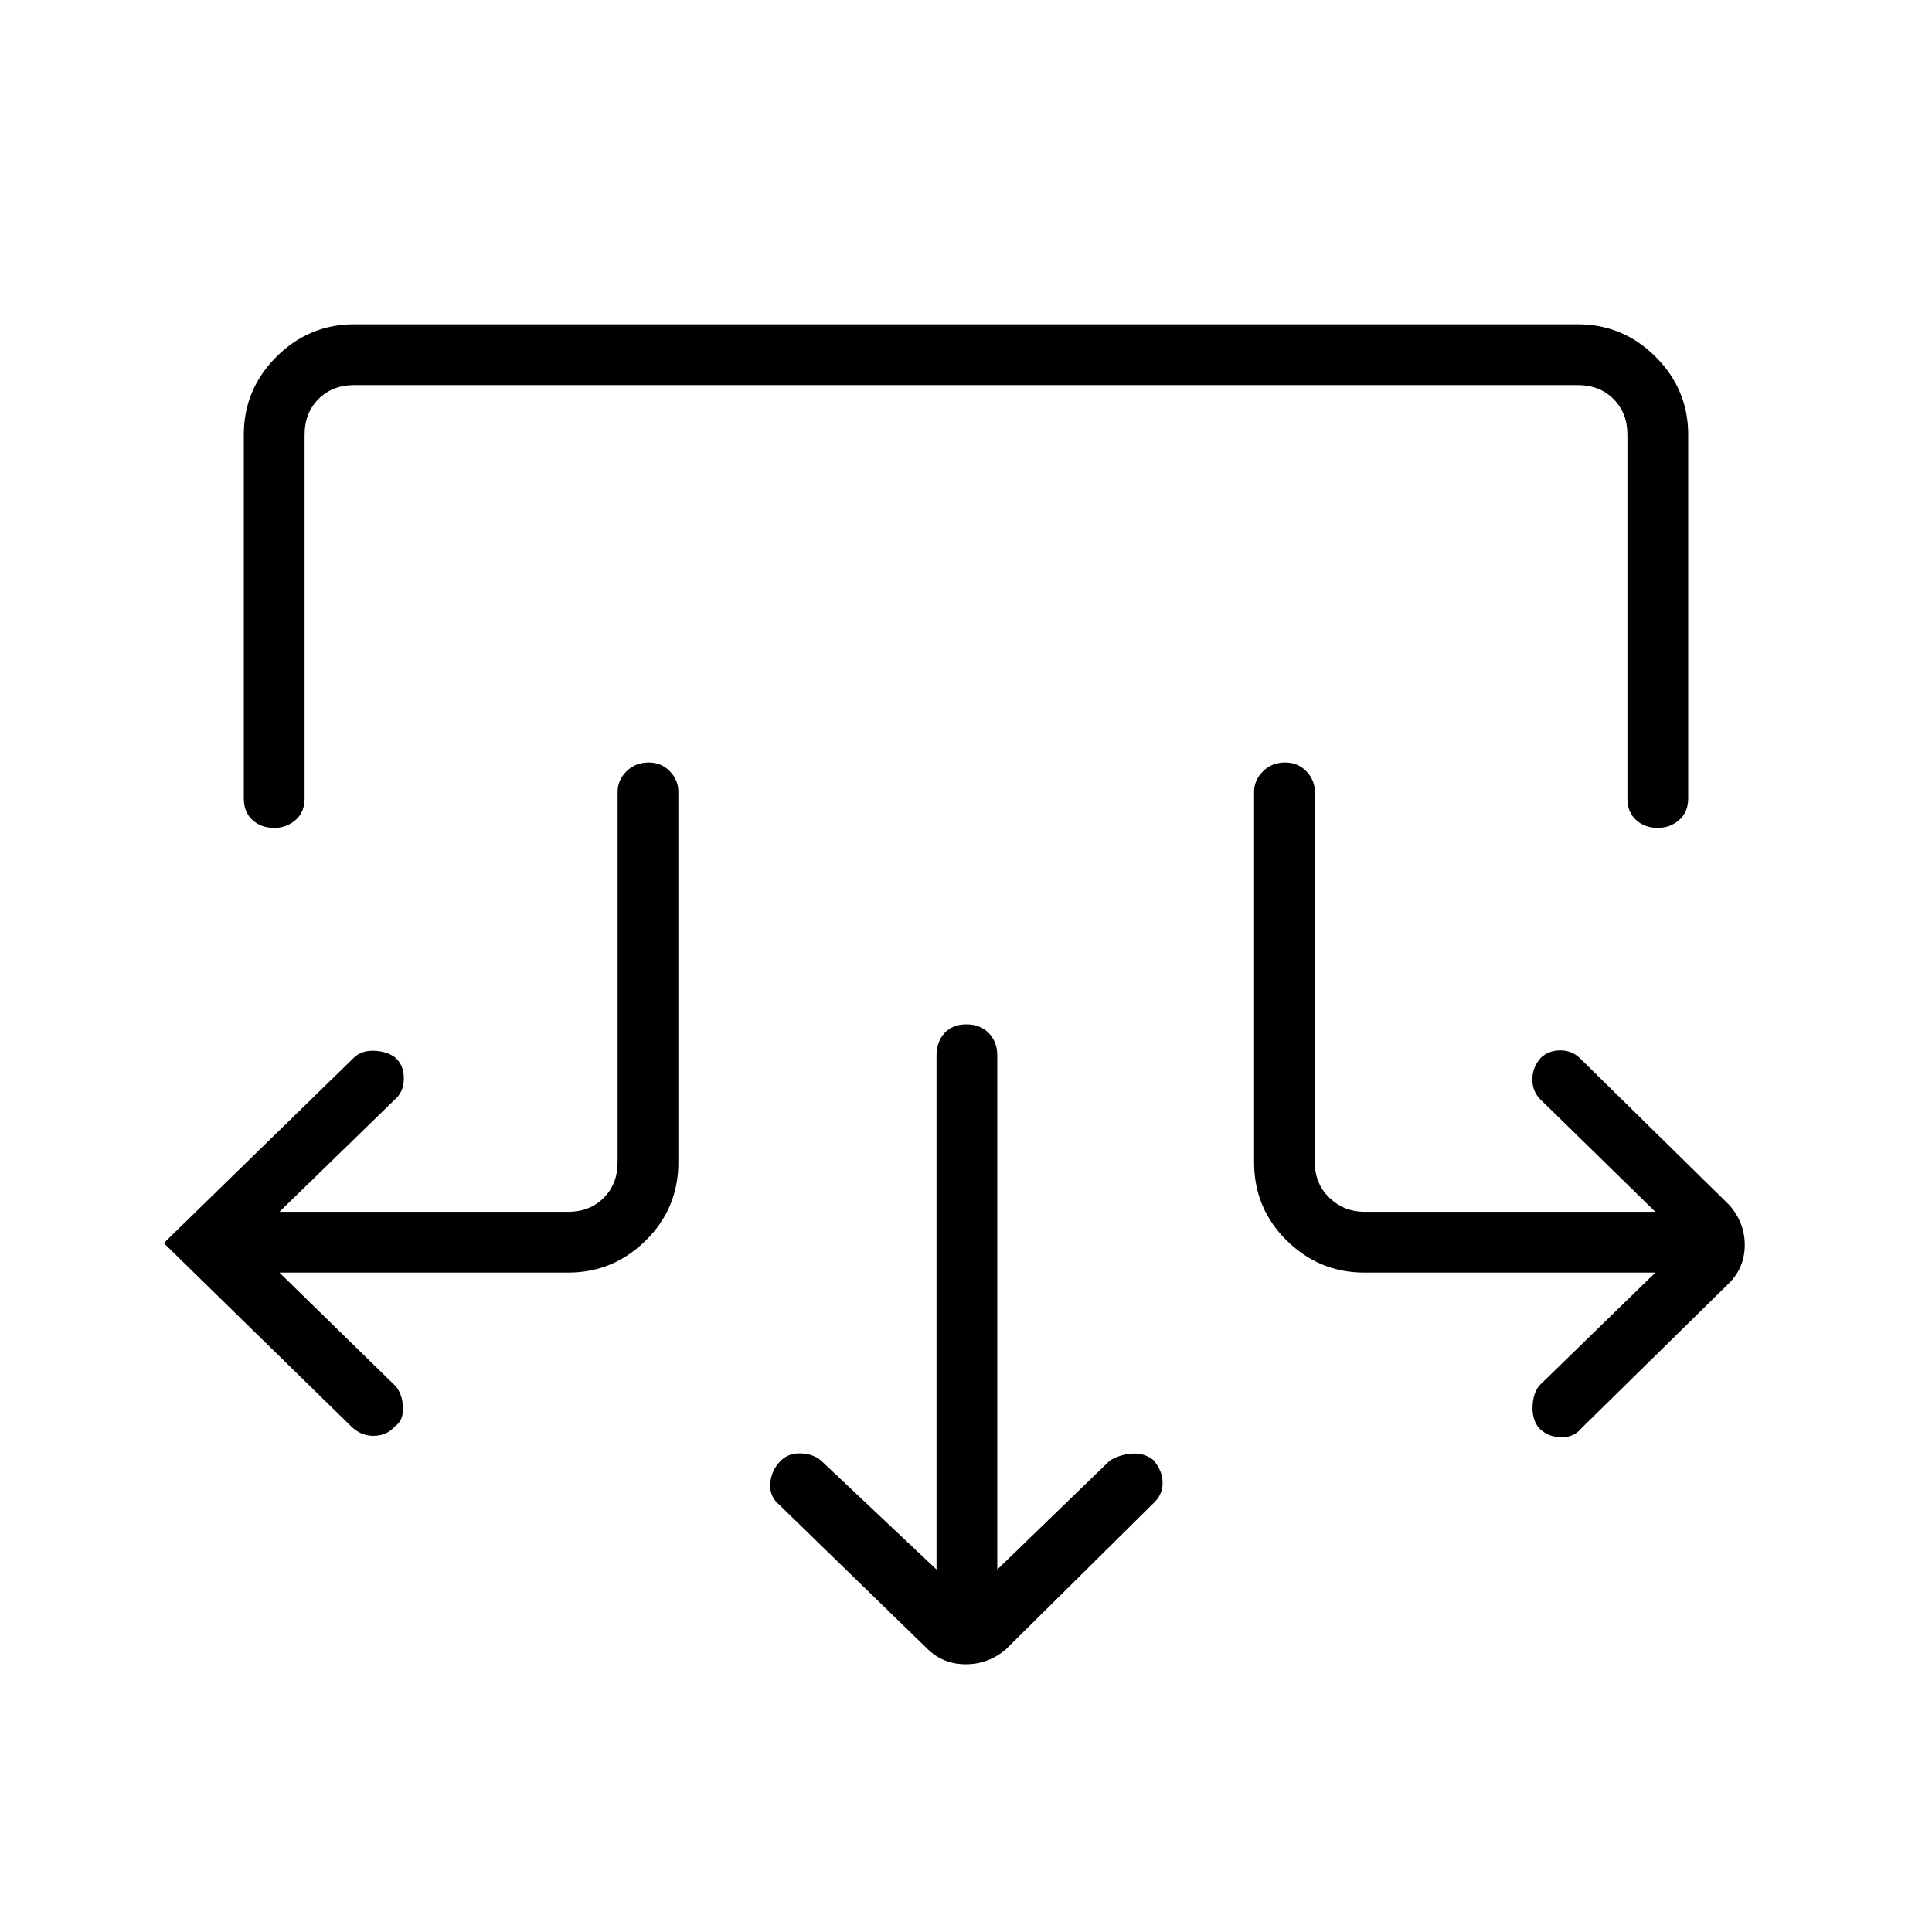 <svg xmlns="http://www.w3.org/2000/svg" height="48" viewBox="0 -960 960 960" width="48"><path d="m495.54-180.12 55.84-54.07q4.77-3 10.89-3.5 6.11-.5 10.77 3.11 4.65 5.35 4.65 11.41 0 6.06-4.71 10.26l-73.25 72.53q-8.75 7.34-19.8 7.34t-18.78-7.34l-74.07-72.04q-4.89-4.12-4.33-10.62.56-6.5 5.21-11.15 4-4 10.5-3.62 6.5.39 10.39 4.39l56.5 53.3v-255.34q0-6.85 3.95-11.19 3.96-4.35 10.89-4.35 6.93 0 11.14 4.35 4.21 4.34 4.21 11.19v255.34ZM138.85-327.65l57.5 56.19q3.5 3.88 3.88 10.5.39 6.62-3.93 9.69-4.22 4.73-10.67 4.73-6.44 0-11.21-4.77l-93.04-91 94.2-91.88q3.88-3.89 10.19-3.69 6.31.19 10.58 3.3 4.38 3.89 4.32 10.58-.05 6.69-4.71 10.58l-57.11 55.57h143.42q10.77 0 17.69-6.92 6.92-6.92 6.92-17.69v-184q0-5.89 4.4-10.27 4.41-4.39 11.08-4.39 6.29 0 10.51 4.39 4.21 4.38 4.21 10.27v184q0 22.86-16.17 38.83-16.17 15.98-38.64 15.98H138.85Zm683.69 0H677.96q-22.47 0-38.64-15.98-16.17-15.97-16.17-38.83v-184q0-5.89 4.4-10.27 4.4-4.39 11.08-4.39 6.29 0 10.5 4.39 4.22 4.38 4.22 10.27v184q0 10.77 7.3 17.69 7.31 6.92 17.31 6.92h144.58l-57.12-55.84q-4-4-4-9.92t4-10.58q4-3.89 9.86-3.89 5.87 0 9.88 4.01l74.07 72.8q7.73 8.73 7.73 19.9 0 11.18-7.85 19.03l-73.3 72.03q-3.89 4.77-10.62 4.46-6.73-.3-10.92-5.07-3.12-4.37-2.73-10.73.38-6.36 3.5-10.04l57.5-55.96ZM121.15-744.04q0-22.47 16.17-38.64t38.64-16.17h608.08q22.47 0 38.64 16.17t16.17 38.64v180.77q0 6.85-4.51 10.75-4.51 3.9-10.59 3.9-6.45 0-10.78-3.9-4.32-3.9-4.32-10.75v-180.77q0-10.77-6.92-17.69-6.92-6.92-17.69-6.92H175.96q-10.77 0-17.69 6.92-6.92 6.92-6.92 17.69v180.77q0 6.85-4.51 10.75-4.51 3.9-10.59 3.9-6.45 0-10.78-3.9-4.32-3.9-4.32-10.75v-180.77Z"/></svg>
